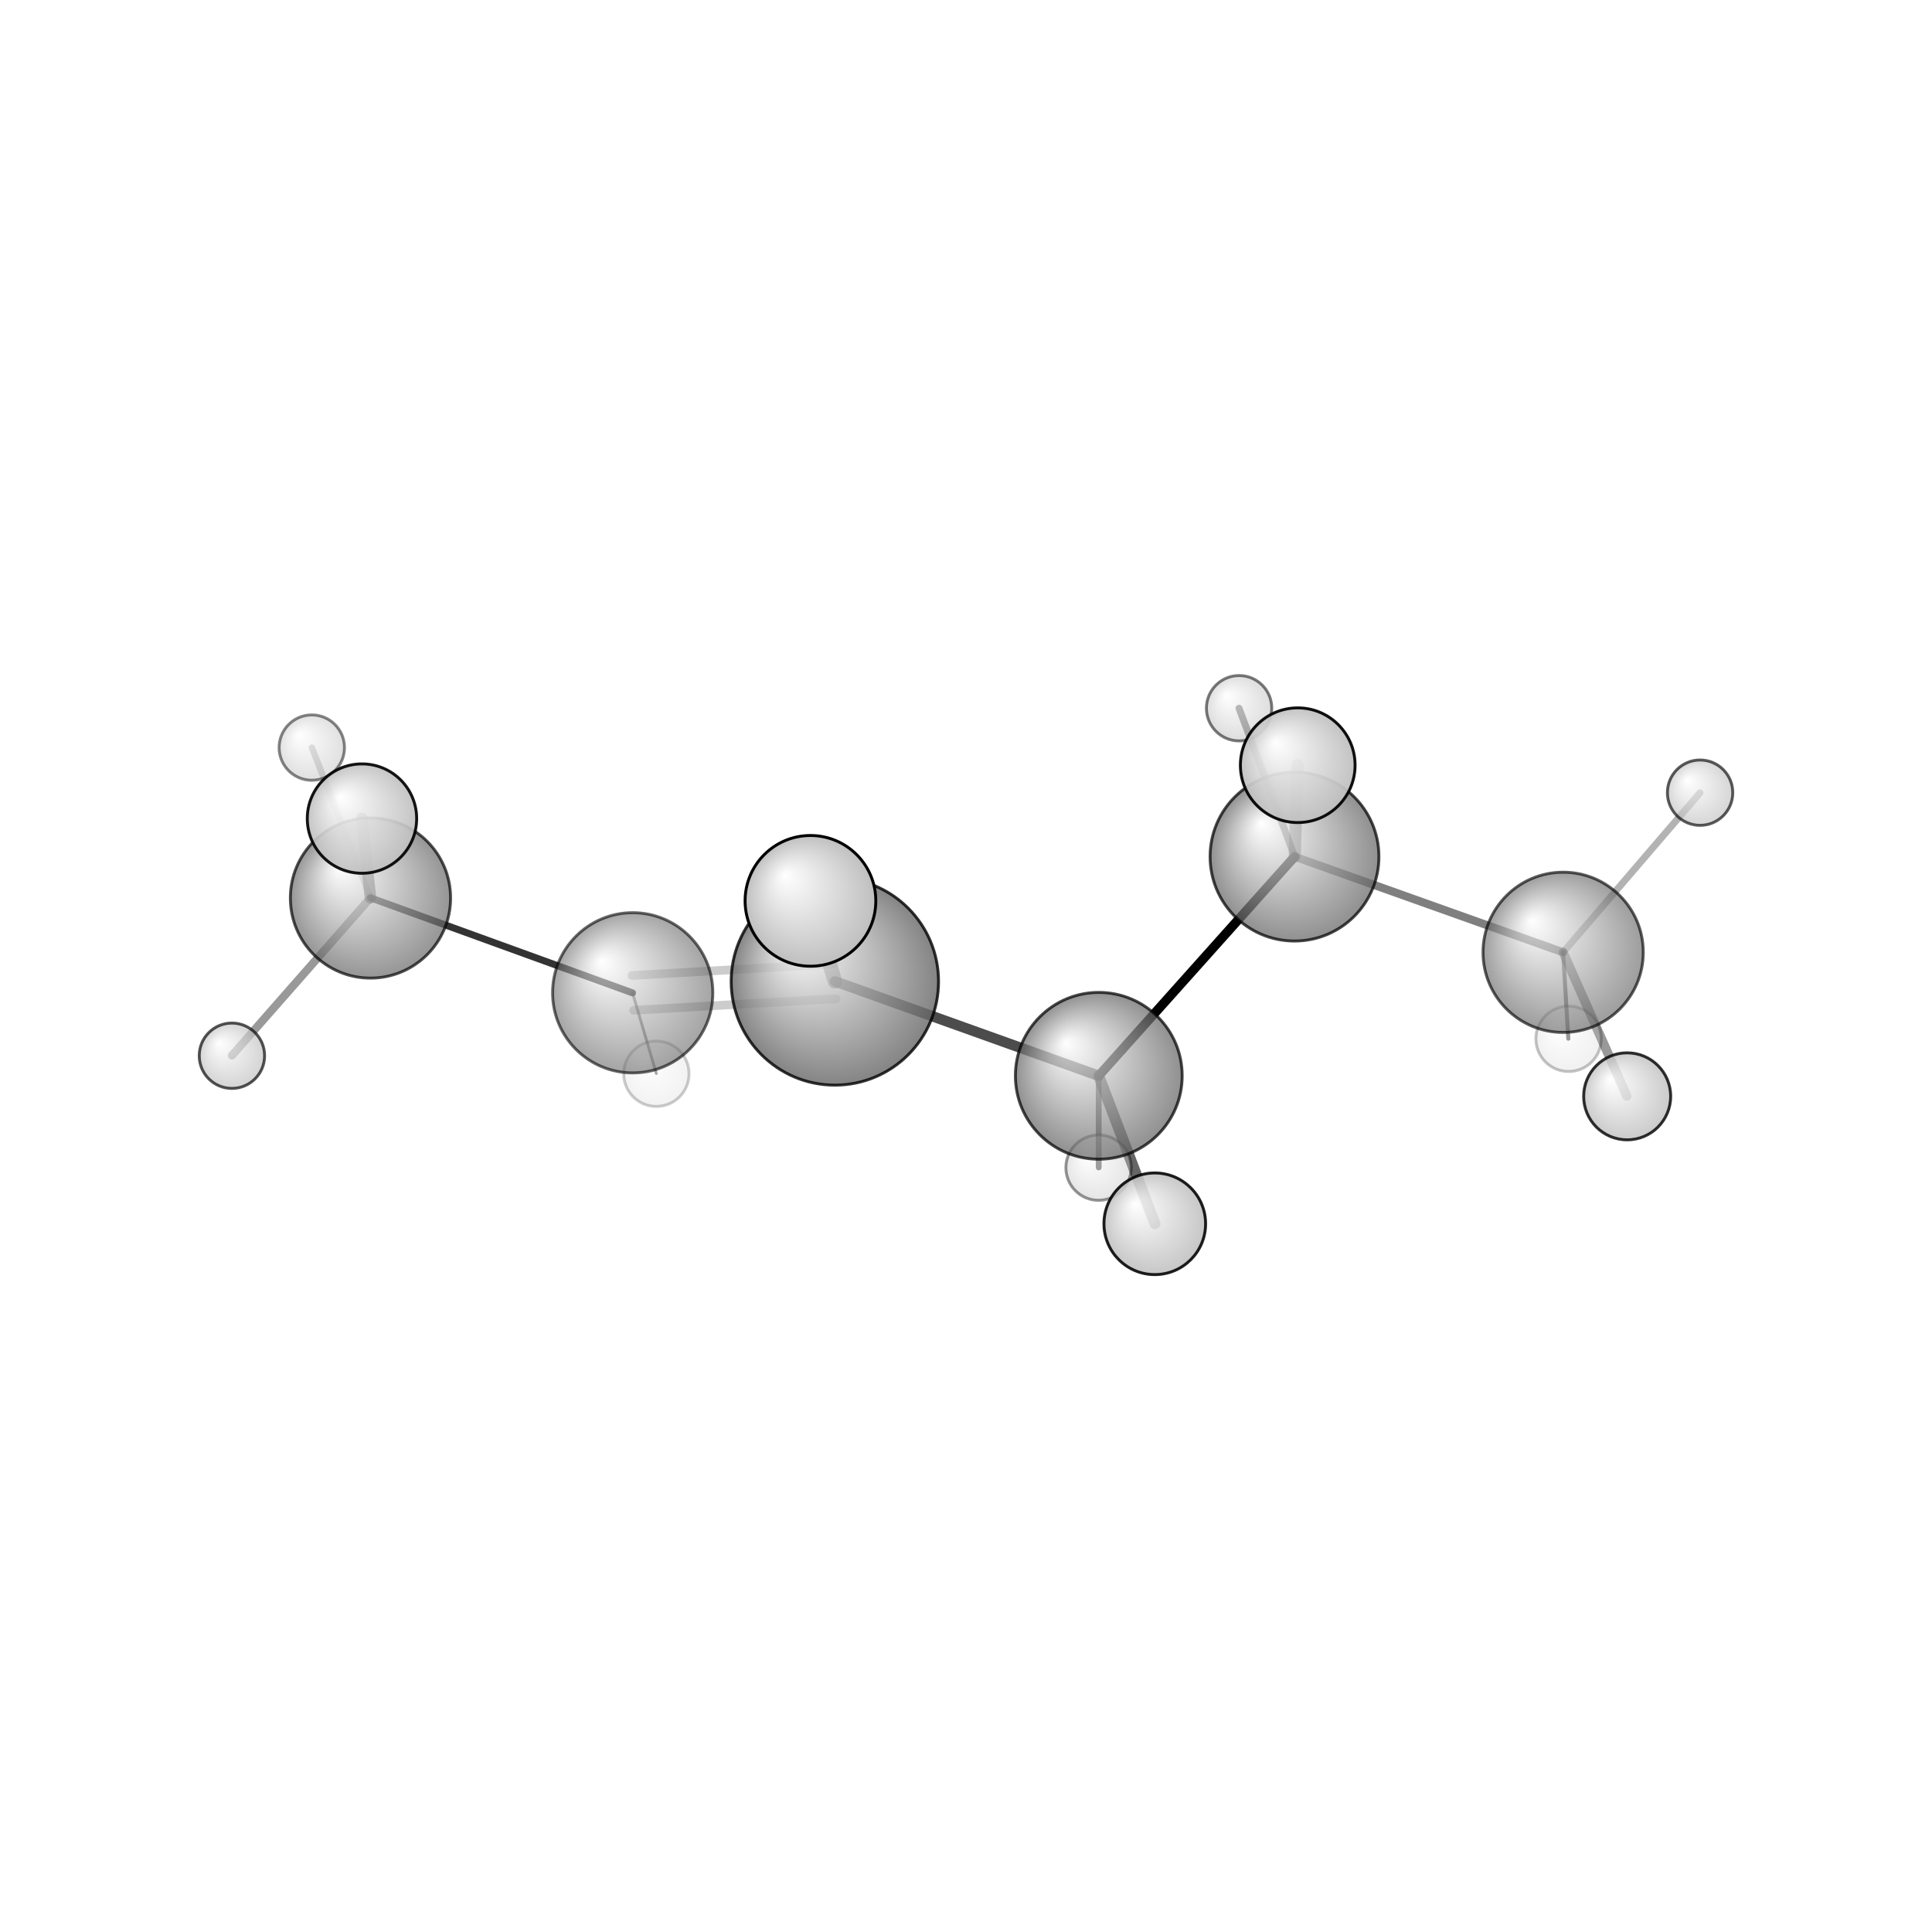 <?xml version="1.0"?>
<svg version="1.1" id="topsvg"
xmlns="http://www.w3.org/2000/svg" xmlns:xlink="http://www.w3.org/1999/xlink"
xmlns:cml="http://www.xml-cml.org/schema" x="0" y="0" width="1024px" height="1024px" viewBox="0 0 100 100">
<title>639661 - Open Babel Depiction</title>
<rect x="0" y="0" width="100" height="100" fill="white"/>
<defs>
<radialGradient id='radialffffff666666' cx='50%' cy='50%' r='50%' fx='30%' fy='30%'>
  <stop offset=' 0%' stop-color="rgb(255,255,255)"  stop-opacity='1.0'/>
  <stop offset='100%' stop-color="rgb(102,102,102)"  stop-opacity ='1.0'/>
</radialGradient>
<radialGradient id='radialffffffbfbfbf' cx='50%' cy='50%' r='50%' fx='30%' fy='30%'>
  <stop offset=' 0%' stop-color="rgb(255,255,255)"  stop-opacity='1.0'/>
  <stop offset='100%' stop-color="rgb(191,191,191)"  stop-opacity ='1.0'/>
</radialGradient>
</defs>
<g transform="translate(0,0)">
<svg width="100" height="100" x="0" y="0" viewBox="0 0 333.224 168.921"
font-family="sans-serif" stroke="rgb(0,0,0)" stroke-width="2"  stroke-linecap="round">
<line x1="223.3" y1="65.6" x2="189.5" y2="103.4" opacity="1.0" stroke="rgb(0,0,0)"  stroke-width="1.6"/>
<line x1="223.3" y1="65.6" x2="269.6" y2="82.1" opacity="0.5" stroke="rgb(0,0,0)"  stroke-width="1.4"/>
<line x1="223.3" y1="65.6" x2="213.7" y2="40.0" opacity="0.5" stroke="rgb(0,0,0)"  stroke-width="1.2"/>
<line x1="223.3" y1="65.6" x2="223.8" y2="49.8" opacity="0.4" stroke="rgb(0,0,0)"  stroke-width="2.1"/>
<line x1="189.5" y1="103.4" x2="144.0" y2="87.1" opacity="0.7" stroke="rgb(0,0,0)"  stroke-width="1.8"/>
<line x1="189.5" y1="103.4" x2="199.2" y2="128.9" opacity="0.6" stroke="rgb(0,0,0)"  stroke-width="1.9"/>
<line x1="189.5" y1="103.4" x2="189.5" y2="119.2" opacity="0.6" stroke="rgb(0,0,0)"  stroke-width="1.0"/>
<line x1="269.6" y1="82.1" x2="293.2" y2="54.6" opacity="0.3" stroke="rgb(0,0,0)"  stroke-width="1.2"/>
<line x1="269.6" y1="82.1" x2="280.6" y2="106.9" opacity="0.4" stroke="rgb(0,0,0)"  stroke-width="1.6"/>
<line x1="269.6" y1="82.1" x2="270.5" y2="97.0" opacity="0.5" stroke="rgb(0,0,0)"  stroke-width="0.7"/>
<line x1="144.2" y1="90.1" x2="109.3" y2="92.1" opacity="0.2" stroke="rgb(0,0,0)"  stroke-width="1.5"/>
<line x1="143.8" y1="84.1" x2="109.0" y2="86.1" opacity="0.2" stroke="rgb(0,0,0)"  stroke-width="1.5"/>
<line x1="144.0" y1="87.1" x2="139.8" y2="73.2" opacity="0.5" stroke="rgb(0,0,0)"  stroke-width="2.5"/>
<line x1="109.1" y1="89.1" x2="63.9" y2="72.7" opacity="0.8" stroke="rgb(0,0,0)"  stroke-width="1.2"/>
<line x1="109.1" y1="89.1" x2="113.2" y2="103.0" opacity="0.4" stroke="rgb(0,0,0)"  stroke-width="0.5"/>
<line x1="63.9" y1="72.7" x2="53.8" y2="46.8" opacity="0.2" stroke="rgb(0,0,0)"  stroke-width="1.1"/>
<line x1="63.9" y1="72.7" x2="40.0" y2="99.9" opacity="0.4" stroke="rgb(0,0,0)"  stroke-width="1.4"/>
<line x1="63.9" y1="72.7" x2="62.4" y2="59.0" opacity="0.5" stroke="rgb(0,0,0)"  stroke-width="2.0"/>
<circle cx="113.208" cy="103.044" r="5.636" opacity="0.2" style="stroke:black;stroke-width:0.5;fill:url(#radialffffffbfbfbf)"/>
<circle cx="270.543" cy="97.018" r="5.636" opacity="0.233" style="stroke:black;stroke-width:0.5;fill:url(#radialffffffbfbfbf)"/>
<circle cx="189.476" cy="119.241" r="5.636" opacity="0.413" style="stroke:black;stroke-width:0.5;fill:url(#radialffffffbfbfbf)"/>
<circle cx="53.777" cy="46.789" r="5.636" opacity="0.478" style="stroke:black;stroke-width:0.5;fill:url(#radialffffffbfbfbf)"/>
<circle cx="213.715" cy="40" r="5.636" opacity="0.52" style="stroke:black;stroke-width:0.5;fill:url(#radialffffffbfbfbf)"/>
<circle cx="109.127" cy="89.082" r="13.818" opacity="0.594" style="stroke:black;stroke-width:0.5;fill:url(#radialffffff666666)"/>
<circle cx="269.605" cy="82.1" r="13.818" opacity="0.639" style="stroke:black;stroke-width:0.5;fill:url(#radialffffff666666)"/>
<circle cx="293.224" cy="54.566" r="5.636" opacity="0.644" style="stroke:black;stroke-width:0.5;fill:url(#radialffffffbfbfbf)"/>
<circle cx="40" cy="99.938" r="5.636" opacity="0.674" style="stroke:black;stroke-width:0.5;fill:url(#radialffffffbfbfbf)"/>
<circle cx="63.898" cy="72.732" r="13.818" opacity="0.691" style="stroke:black;stroke-width:0.5;fill:url(#radialffffff666666)"/>
<circle cx="189.515" cy="103.399" r="14.383" opacity="0.721" style="stroke:black;stroke-width:0.5;fill:url(#radialffffff666666)"/>
<circle cx="223.272" cy="65.598" r="14.558" opacity="0.726" style="stroke:black;stroke-width:0.5;fill:url(#radialffffff666666)"/>
<circle cx="143.994" cy="87.129" r="17.88" opacity="0.804" style="stroke:black;stroke-width:0.5;fill:url(#radialffffff666666)"/>
<circle cx="280.647" cy="106.939" r="7.503" opacity="0.816" style="stroke:black;stroke-width:0.5;fill:url(#radialffffffbfbfbf)"/>
<circle cx="199.172" cy="128.921" r="8.765" opacity="0.882" style="stroke:black;stroke-width:0.5;fill:url(#radialffffffbfbfbf)"/>
<circle cx="62.432" cy="59.035" r="9.432" opacity="0.915" style="stroke:black;stroke-width:0.5;fill:url(#radialffffffbfbfbf)"/>
<circle cx="223.829" cy="49.829" r="9.89" opacity="0.937" style="stroke:black;stroke-width:0.5;fill:url(#radialffffffbfbfbf)"/>
<circle cx="139.784" cy="73.226" r="11.273" opacity="1" style="stroke:black;stroke-width:0.5;fill:url(#radialffffffbfbfbf)"/>
</svg>
</g>
</svg>
